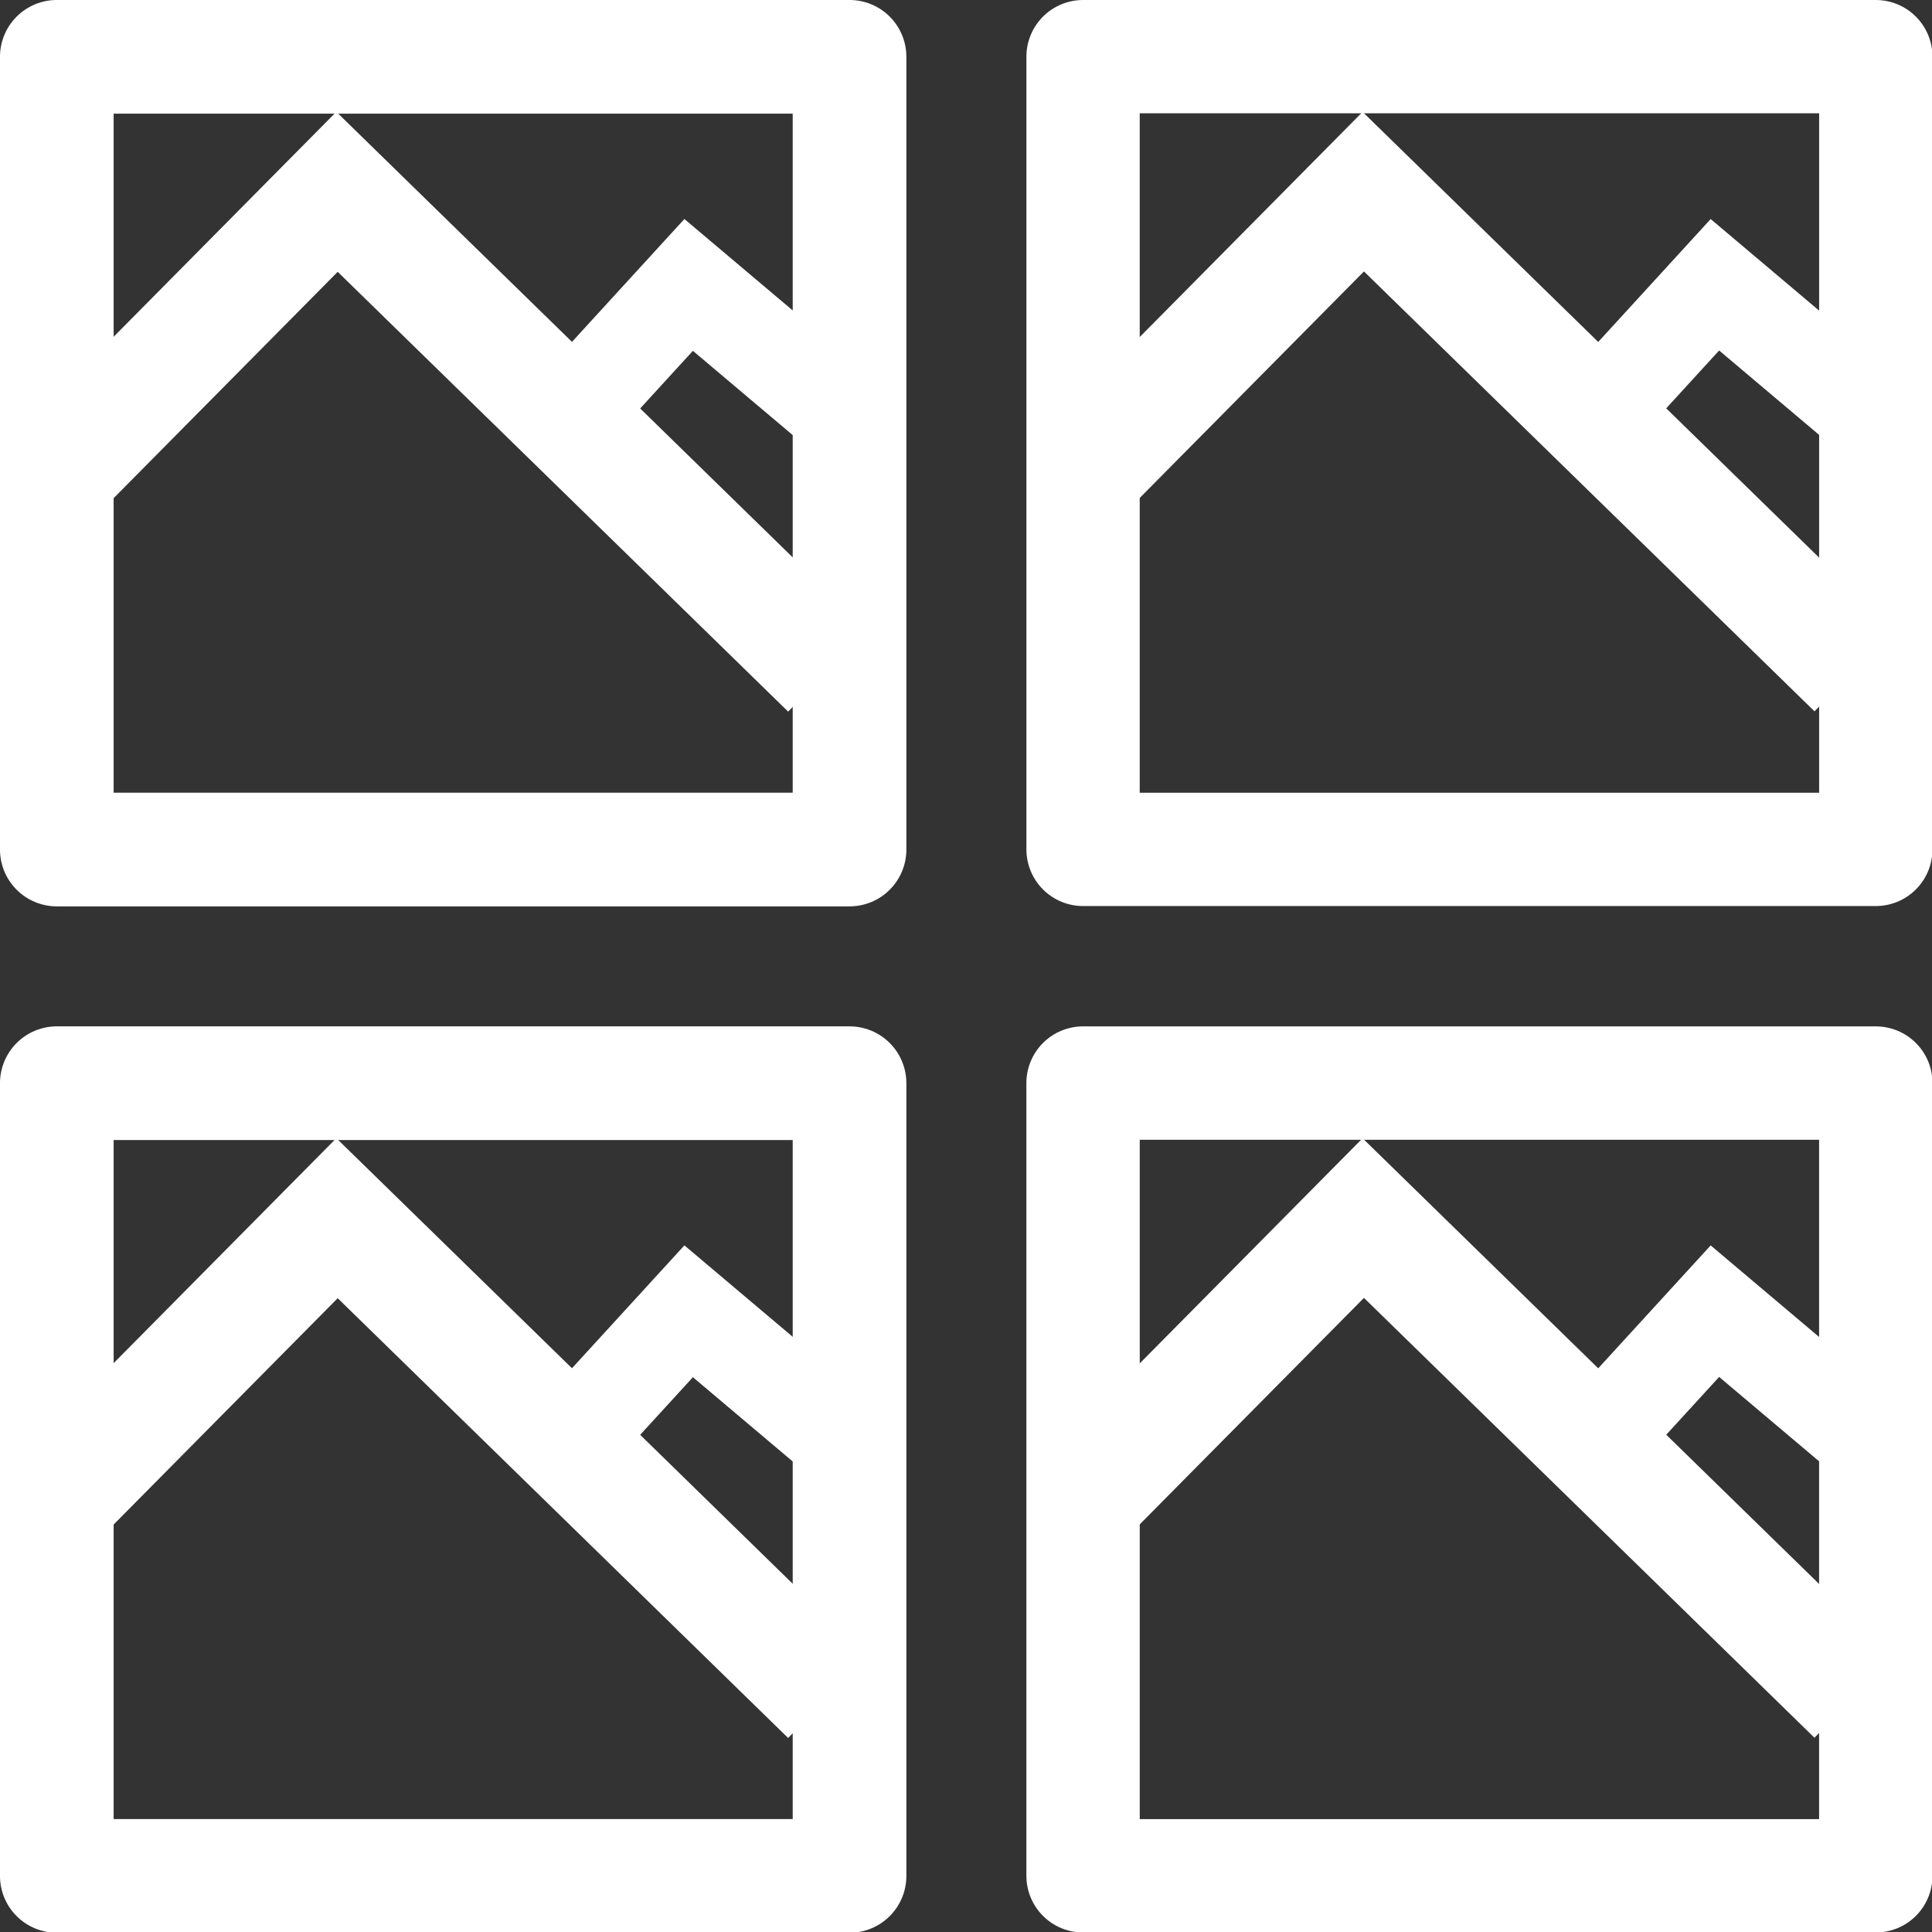 <?xml version="1.0" encoding="UTF-8" standalone="no"?>
<!-- Created with Inkscape (http://www.inkscape.org/) -->

<svg
   version="1.1"
   id="svg8548"
   width="16"
   height="16"
   viewBox="0 0 16 16"
   sodipodi:docname="menu-gallery.svg"
   inkscape:version="1.1.1 (3bf5ae0d25, 2021-09-20)"
   xmlns:inkscape="http://www.inkscape.org/namespaces/inkscape"
   xmlns:sodipodi="http://sodipodi.sourceforge.net/DTD/sodipodi-0.dtd"
   xmlns="http://www.w3.org/2000/svg"
   xmlns:svg="http://www.w3.org/2000/svg">
  <rect x="0" y="0" width="16" height="16" fill="#333333" stroke="none"/>
  <defs
     id="defs8552" />
  <sodipodi:namedview
     id="namedview8550"
     pagecolor="#505050"
     bordercolor="#eeeeee"
     borderopacity="1"
     inkscape:pageshadow="0"
     inkscape:pageopacity="0"
     inkscape:pagecheckerboard="0"
     showgrid="false"
     inkscape:zoom="19.500001"
     inkscape:cx="8.6410251"
     inkscape:cy="14.794871"
     inkscape:window-width="1920"
     inkscape:window-height="1017"
     inkscape:window-x="-8"
     inkscape:window-y="-8"
     inkscape:window-maximized="1"
     inkscape:current-layer="g8554"
     gridtolerance="10" />
  <g
     inkscape:groupmode="layer"
     inkscape:label="Image"
     id="g8554">
    <g
       id="g10851-8"
       transform="matrix(0.469,0,0,0.469,0.001,0.001)"
       style="stroke-width:1.003">
      <rect
         style="fill:none;stroke:#ffffff;stroke-width:2.007;stroke-linecap:square;stroke-linejoin:round;stroke-miterlimit:0;stroke-dasharray:none;paint-order:markers stroke fill"
         id="rect9742-1"
         width="13.998"
         height="13.998"
         x="1.001"
         y="1.001" />
      <path
         style="fill:none;stroke:#ffffff;stroke-width:2.005;stroke-linecap:butt;stroke-linejoin:miter;stroke-miterlimit:4;stroke-dasharray:none;stroke-opacity:1"
         d="M 0.923,8.462 5.949,3.385 14.615,11.846"
         id="path10210-9" />
      <path
         style="fill:none;stroke:#ffffff;stroke-width:1.682;stroke-linecap:butt;stroke-linejoin:miter;stroke-miterlimit:4;stroke-dasharray:none;stroke-opacity:1"
         d="M 9.821,7.583 12.158,5.029 14.988,7.418"
         id="path10487-4" />
    </g>
    <g
       id="g10851-8-3"
       transform="matrix(0.469,0,0,0.469,0.001,8.501)"
       style="stroke-width:1.003">
      <rect
         style="fill:none;stroke:#ffffff;stroke-width:2.007;stroke-linecap:square;stroke-linejoin:round;stroke-miterlimit:0;stroke-dasharray:none;paint-order:markers stroke fill"
         id="rect9742-1-6"
         width="13.998"
         height="13.998"
         x="1.001"
         y="1.001" />
      <path
         style="fill:none;stroke:#ffffff;stroke-width:2.005;stroke-linecap:butt;stroke-linejoin:miter;stroke-miterlimit:4;stroke-dasharray:none;stroke-opacity:1"
         d="M 0.923,8.462 5.949,3.385 14.615,11.846"
         id="path10210-9-3" />
      <path
         style="fill:none;stroke:#ffffff;stroke-width:1.682;stroke-linecap:butt;stroke-linejoin:miter;stroke-miterlimit:4;stroke-dasharray:none;stroke-opacity:1"
         d="M 9.821,7.583 12.158,5.029 14.988,7.418"
         id="path10487-4-8" />
    </g>
    <g
       id="g10851-8-3-7"
       transform="matrix(0.469,0,0,0.469,8.5,8.5)"
       style="stroke-width:1">
      <rect
         style="fill:none;stroke:#ffffff;stroke-width:2.002;stroke-linecap:square;stroke-linejoin:round;stroke-miterlimit:0;stroke-dasharray:none;paint-order:markers stroke fill"
         id="rect9742-1-6-2"
         width="13.998"
         height="13.998"
         x="1.001"
         y="1.001" />
      <path
         style="fill:none;stroke:#ffffff;stroke-width:2;stroke-linecap:butt;stroke-linejoin:miter;stroke-miterlimit:4;stroke-dasharray:none;stroke-opacity:1"
         d="M 0.923,8.462 5.949,3.385 14.615,11.846"
         id="path10210-9-3-1" />
      <path
         style="fill:none;stroke:#ffffff;stroke-width:1.678;stroke-linecap:butt;stroke-linejoin:miter;stroke-miterlimit:4;stroke-dasharray:none;stroke-opacity:1"
         d="M 9.821,7.583 12.158,5.029 14.988,7.418"
         id="path10487-4-8-5" />
    </g>
    <g
       id="g10851-8-3-4"
       transform="matrix(0.469,0,0,0.469,8.5,-2.524878e-4)"
       style="stroke-width:0.999">
      <rect
         style="fill:none;stroke:#ffffff;stroke-width:2.001;stroke-linecap:square;stroke-linejoin:round;stroke-miterlimit:0;stroke-dasharray:none;paint-order:markers stroke fill"
         id="rect9742-1-6-9"
         width="13.998"
         height="13.998"
         x="1.001"
         y="1.001" />
      <path
         style="fill:none;stroke:#ffffff;stroke-width:1.999;stroke-linecap:butt;stroke-linejoin:miter;stroke-miterlimit:4;stroke-dasharray:none;stroke-opacity:1"
         d="M 0.923,8.462 5.949,3.385 14.615,11.846"
         id="path10210-9-3-2" />
      <path
         style="fill:none;stroke:#ffffff;stroke-width:1.677;stroke-linecap:butt;stroke-linejoin:miter;stroke-miterlimit:4;stroke-dasharray:none;stroke-opacity:1"
         d="M 9.821,7.583 12.158,5.029 14.988,7.418"
         id="path10487-4-8-1" />
    </g>
  </g>
</svg>
